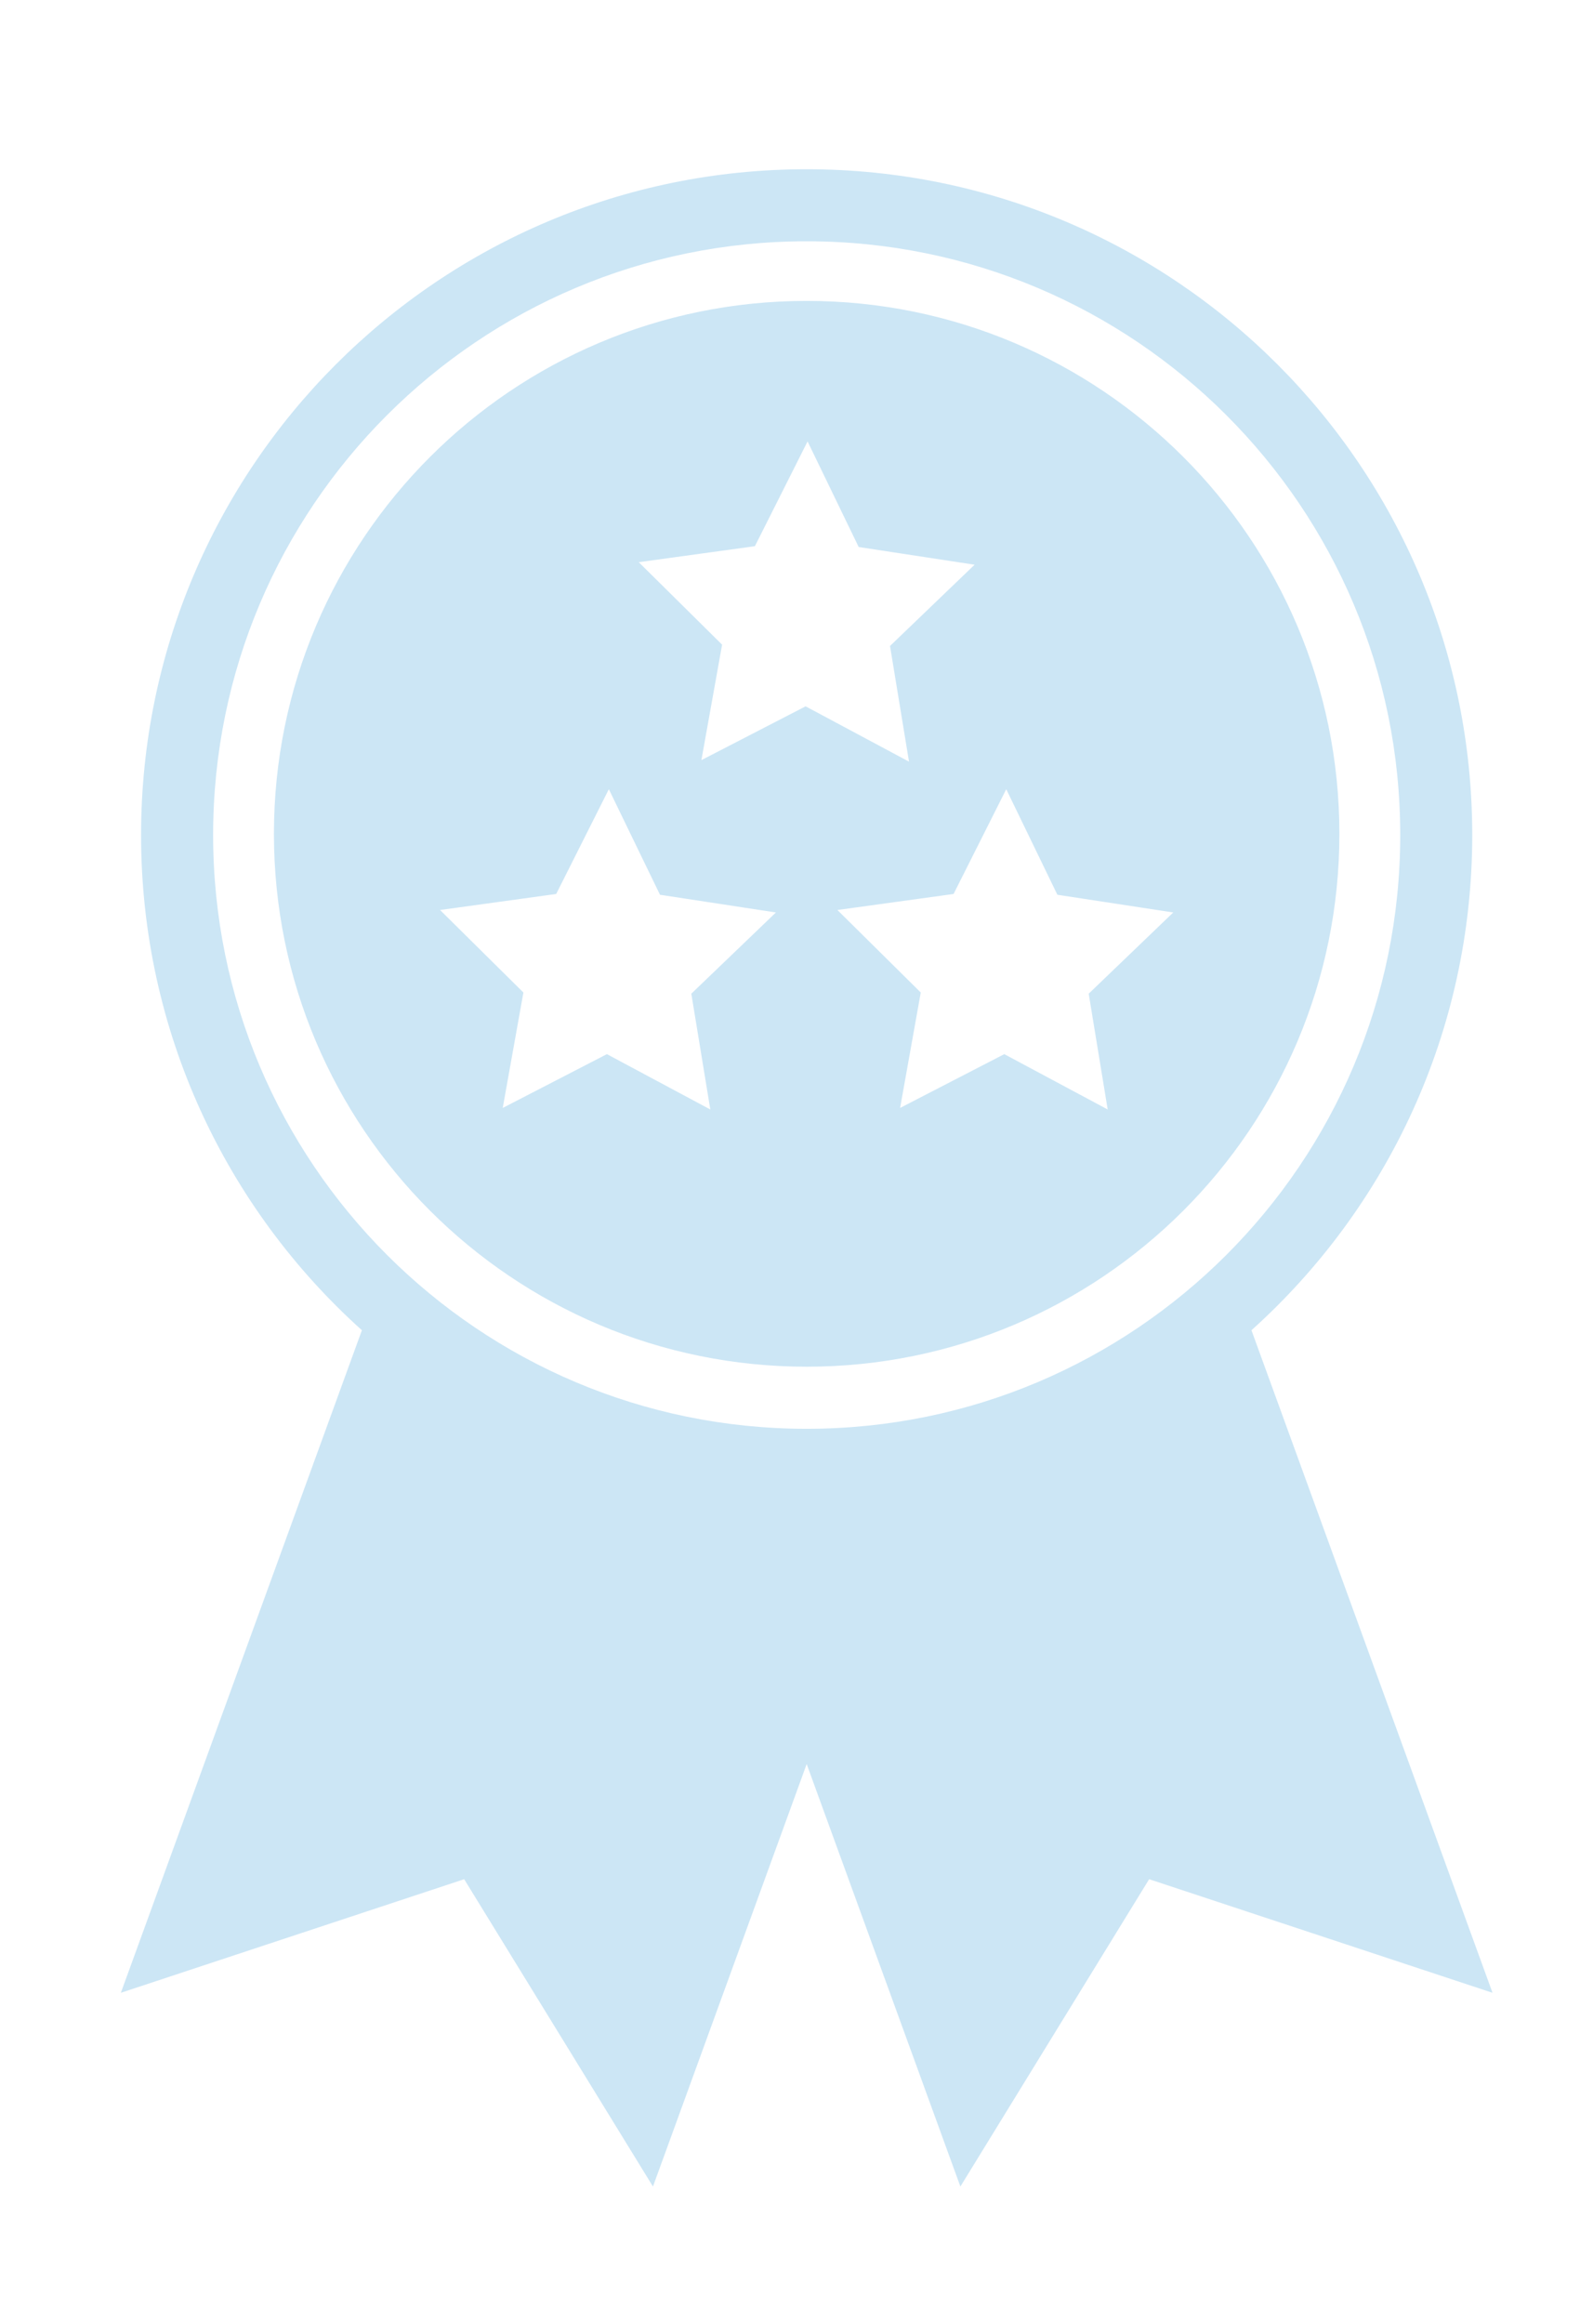 <svg xmlns="http://www.w3.org/2000/svg" width="130.74" height="192.216" viewBox="0 0 130.74 192.216"><g fill="#CCE6F5"><path d="M103.554 110.037c11.216-10.08 18.269-24.698 18.269-40.96-.001-30.418-24.654-55.077-55.074-55.077-30.417 0-55.076 24.659-55.076 55.077 0 16.262 7.056 30.88 18.273 40.96l-19.946 54.806 28.409-9.396 15.621 25.422 12.72-34.947 12.719 34.947 15.619-25.422 28.413 9.396-19.947-54.806zm-36.805 8.153c-27.124 0-49.114-21.991-49.114-49.113 0-27.129 21.99-49.119 49.114-49.119 27.128 0 49.116 21.991 49.116 49.119 0 27.122-21.988 49.113-49.116 49.113zM66.749 24.891c-24.343 0-44.082 19.736-44.082 44.084 0 24.339 19.738 44.078 44.082 44.078 24.347 0 44.082-19.739 44.082-44.078-.002-24.348-19.735-44.084-44.082-44.084zm-7.973 66.885l-8.556-4.578-8.62 4.45 1.71-9.548-6.896-6.825 9.609-1.326 4.357-8.666 4.232 8.731 9.592 1.465-7 6.719 1.572 9.578zm7.886-33.349l-8.623 4.45 1.713-9.551-6.897-6.822 9.61-1.323 4.359-8.668 4.229 8.735 9.591 1.465-6.998 6.721 1.572 9.569-8.556-4.576zm24.996 33.349l-8.556-4.578-8.621 4.45 1.709-9.548-6.897-6.825 9.612-1.326 4.358-8.666 4.232 8.731 9.588 1.465-6.997 6.719 1.572 9.578z"/></g></svg>